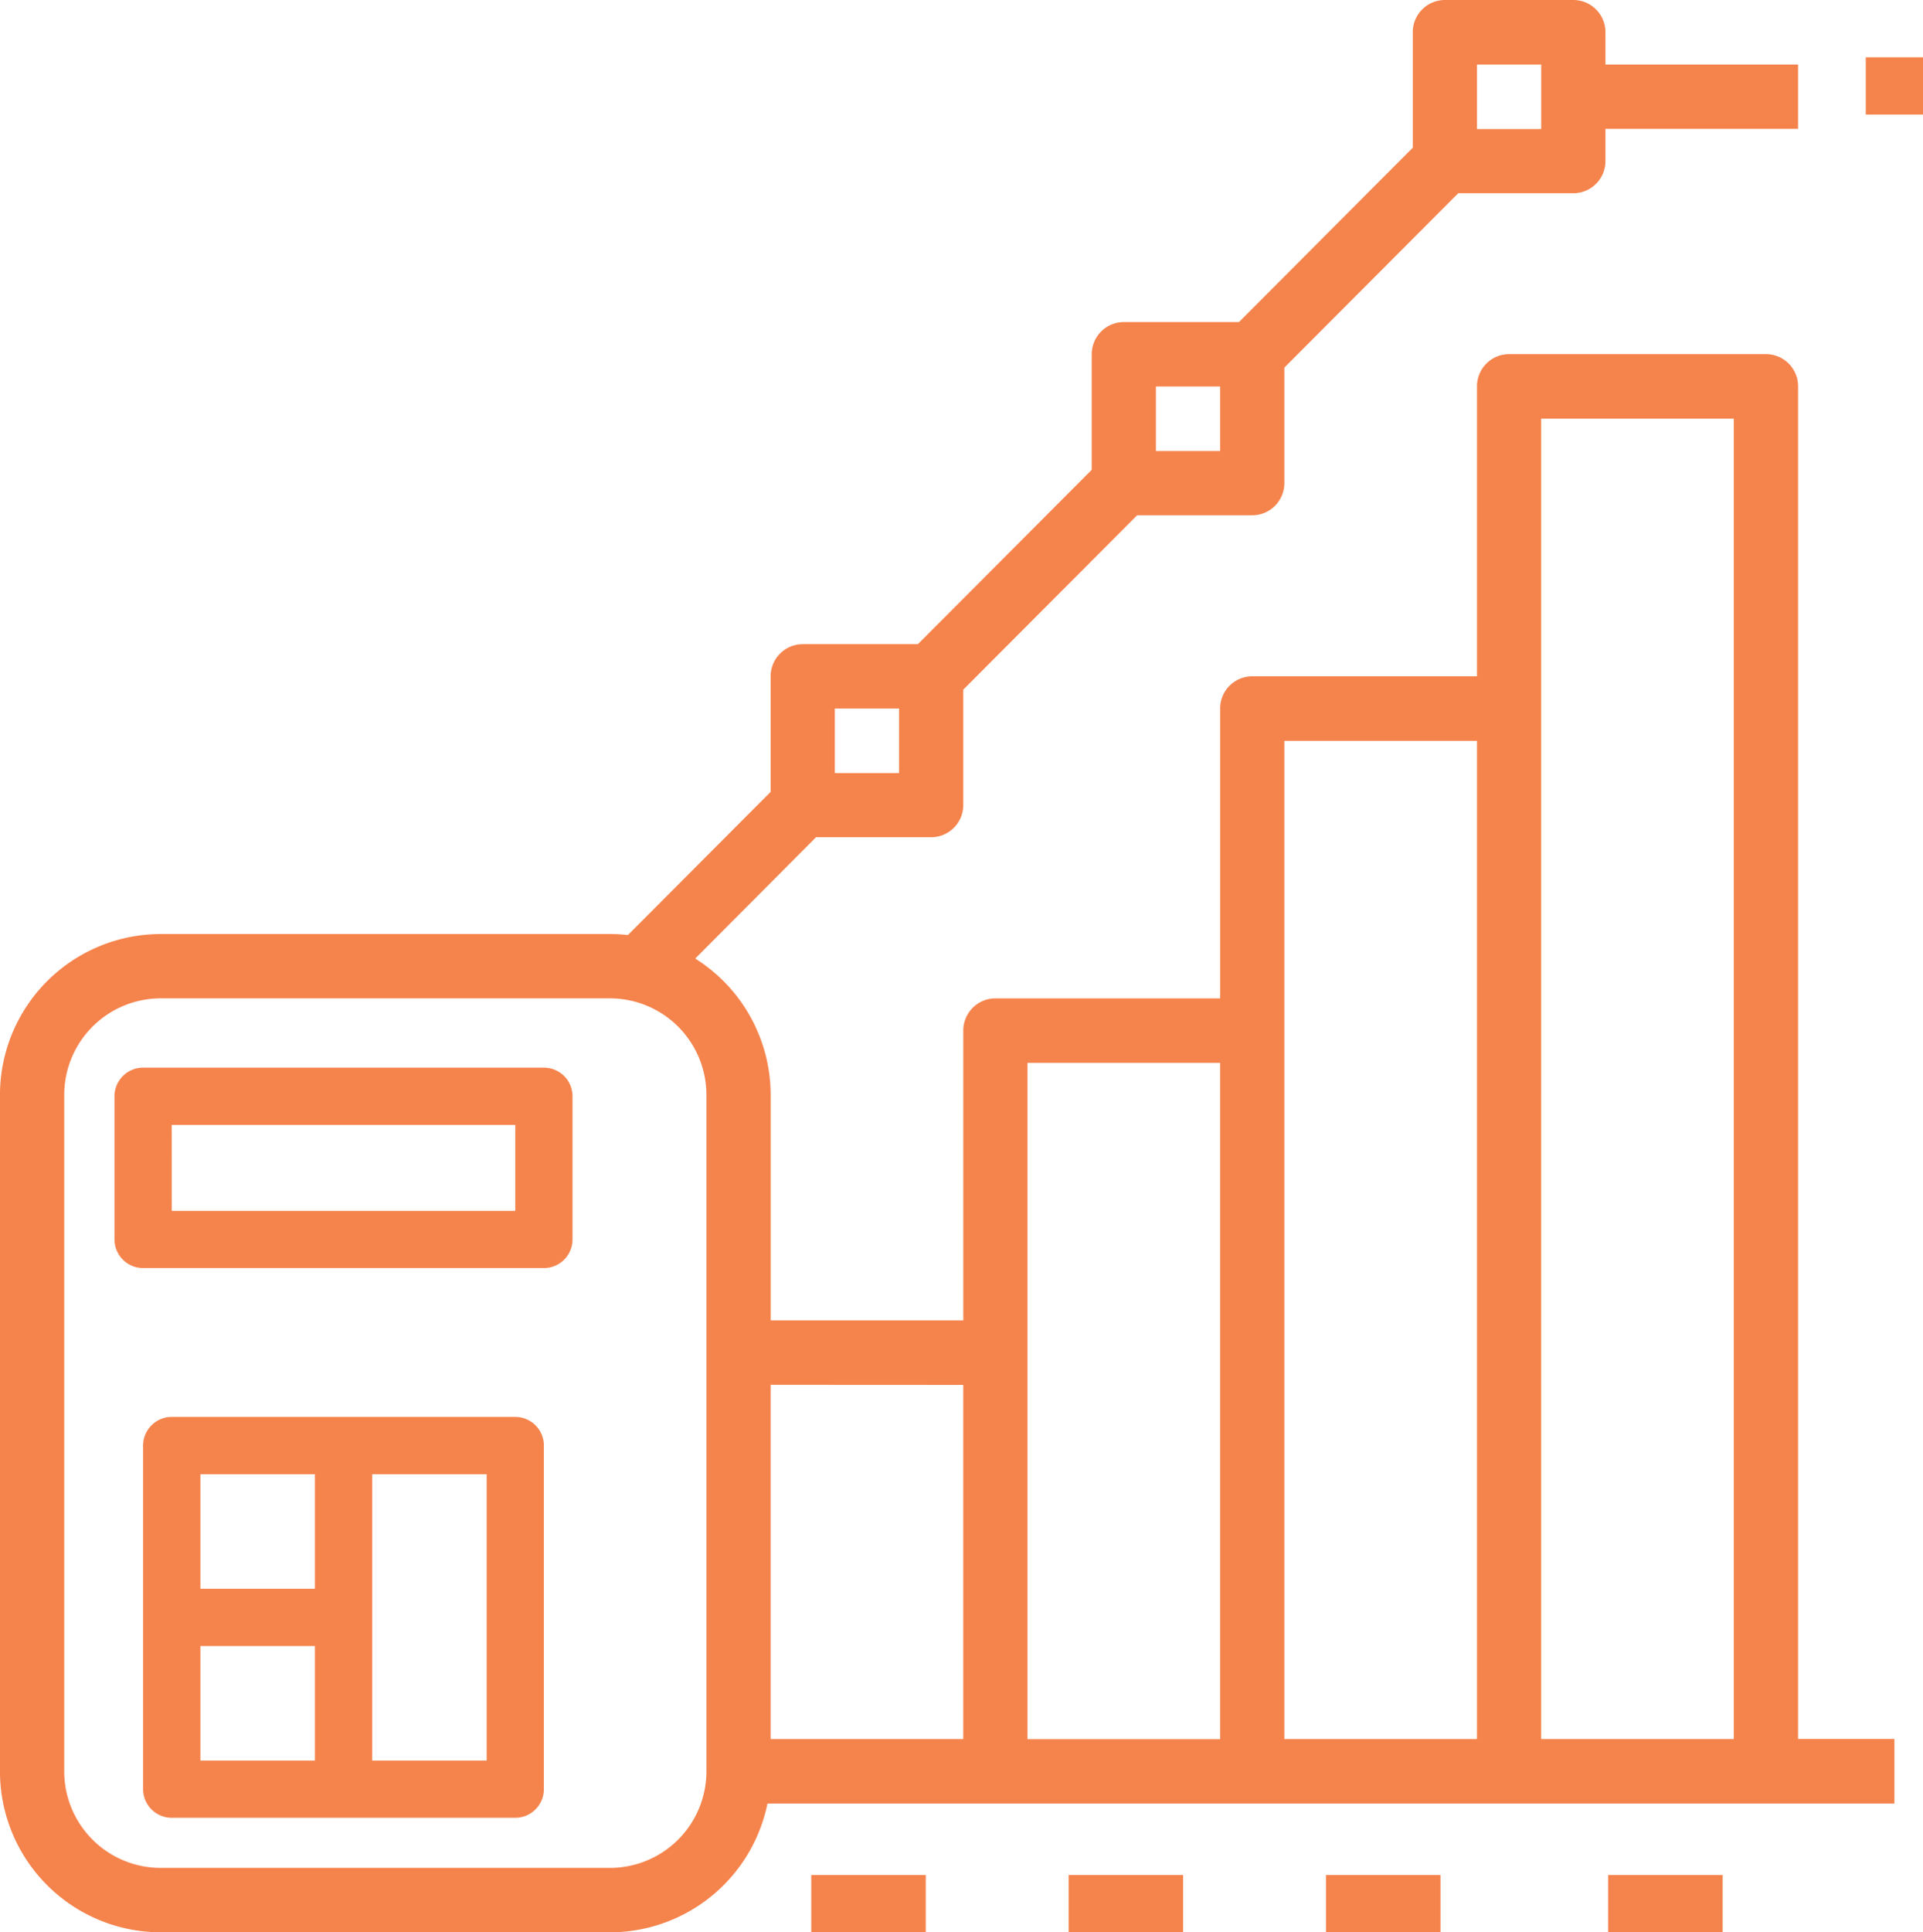 <svg xmlns="http://www.w3.org/2000/svg" width="74.517" height="74.858" viewBox="0 0 74.517 74.858">
  <g id="LongevityIcon" transform="translate(-72.314 -17.5)">
    <path id="Path_1118" data-name="Path 1118" d="M93.722,92.358h17.419a6.237,6.237,0,0,0,6.1-4.991H160.91v-2.5h-3.733v-52.4a1.246,1.246,0,0,0-1.244-1.248h-9.954a1.246,1.246,0,0,0-1.244,1.248V43.7h-8.709a1.246,1.246,0,0,0-1.244,1.248V56.177h-8.709a1.246,1.246,0,0,0-1.244,1.248V68.653h-7.465V59.92a6.243,6.243,0,0,0-2.923-5.286l4.682-4.7h4.461a1.246,1.246,0,0,0,1.244-1.248V44.217l6.737-6.755h4.461a1.246,1.246,0,0,0,1.244-1.248V31.741l6.737-6.755h4.461a1.246,1.246,0,0,0,1.244-1.248V22.491h7.465V20h-7.465V18.748a1.246,1.246,0,0,0-1.244-1.248h-4.977a1.246,1.246,0,0,0-1.244,1.248v4.474l-6.736,6.755h-4.461a1.246,1.246,0,0,0-1.244,1.248V35.7l-6.737,6.755h-4.461a1.246,1.246,0,0,0-1.244,1.248v4.474l-5.531,5.546a6.349,6.349,0,0,0-.69-.039H93.722A6.236,6.236,0,0,0,87.5,59.919v26.2a6.236,6.236,0,0,0,6.221,6.238Zm53.5-58.639h7.465V84.872h-7.465ZM137.27,46.2h7.465V84.872H137.27Zm-2.488,12.476v26.2h-7.465v-26.2Zm-9.954,12.476V84.872h-7.465V71.148ZM144.735,20h2.488v2.5h-2.488ZM132.293,32.472h2.488v2.5h-2.488ZM119.851,44.948h2.488v2.5h-2.488ZM89.99,59.919a3.741,3.741,0,0,1,3.733-3.743h17.419a3.741,3.741,0,0,1,3.733,3.743v26.2a3.741,3.741,0,0,1-3.733,3.743H93.722A3.741,3.741,0,0,1,89.99,86.12Z" transform="translate(-15.187 0)" fill="#f5834c"/>
    <path id="Path_1119" data-name="Path 1119" d="M123.609,314.015h15.53a1.109,1.109,0,0,0,1.109-1.109v-5.546a1.109,1.109,0,0,0-1.109-1.109h-15.53a1.109,1.109,0,0,0-1.109,1.109v5.546A1.109,1.109,0,0,0,123.609,314.015Zm1.109-5.546H138.03V311.8H124.719Z" transform="translate(-45.749 -247.391)" fill="#f5834c"/>
    <path id="Path_1120" data-name="Path 1120" d="M145.67,385H132.359a1.109,1.109,0,0,0-1.109,1.109V399.42a1.109,1.109,0,0,0,1.109,1.109H145.67a1.109,1.109,0,0,0,1.109-1.109V386.109A1.109,1.109,0,0,0,145.67,385Zm-12.2,2.219h4.437v4.437h-4.437Zm0,6.656h4.437v4.437h-4.437Zm11.093,4.437h-4.437V387.219h4.437Z" transform="translate(-53.39 -312.609)" fill="#f5834c"/>
    <path id="Path_1121" data-name="Path 1121" d="M446.25,525h4.437v2.219H446.25Z" transform="translate(-322.554 -434.861)" fill="#f5834c"/>
    <path id="Path_1122" data-name="Path 1122" d="M376.25,525h4.437v2.219H376.25Z" transform="translate(-262.526 -434.861)" fill="#f5834c"/>
    <path id="Path_1123" data-name="Path 1123" d="M306.25,525h4.437v2.219H306.25Z" transform="translate(-202.499 -434.861)" fill="#f5834c"/>
    <path id="Path_1124" data-name="Path 1124" d="M516.25,525h4.437v2.219H516.25Z" transform="translate(-381.62 -434.861)" fill="#f5834c"/>
    <path id="Path_1125" data-name="Path 1125" d="M595,35h2.219v2.219H595Z" transform="translate(-450.387 -15.281)" fill="#f5834c"/>
  </g>
</svg>
